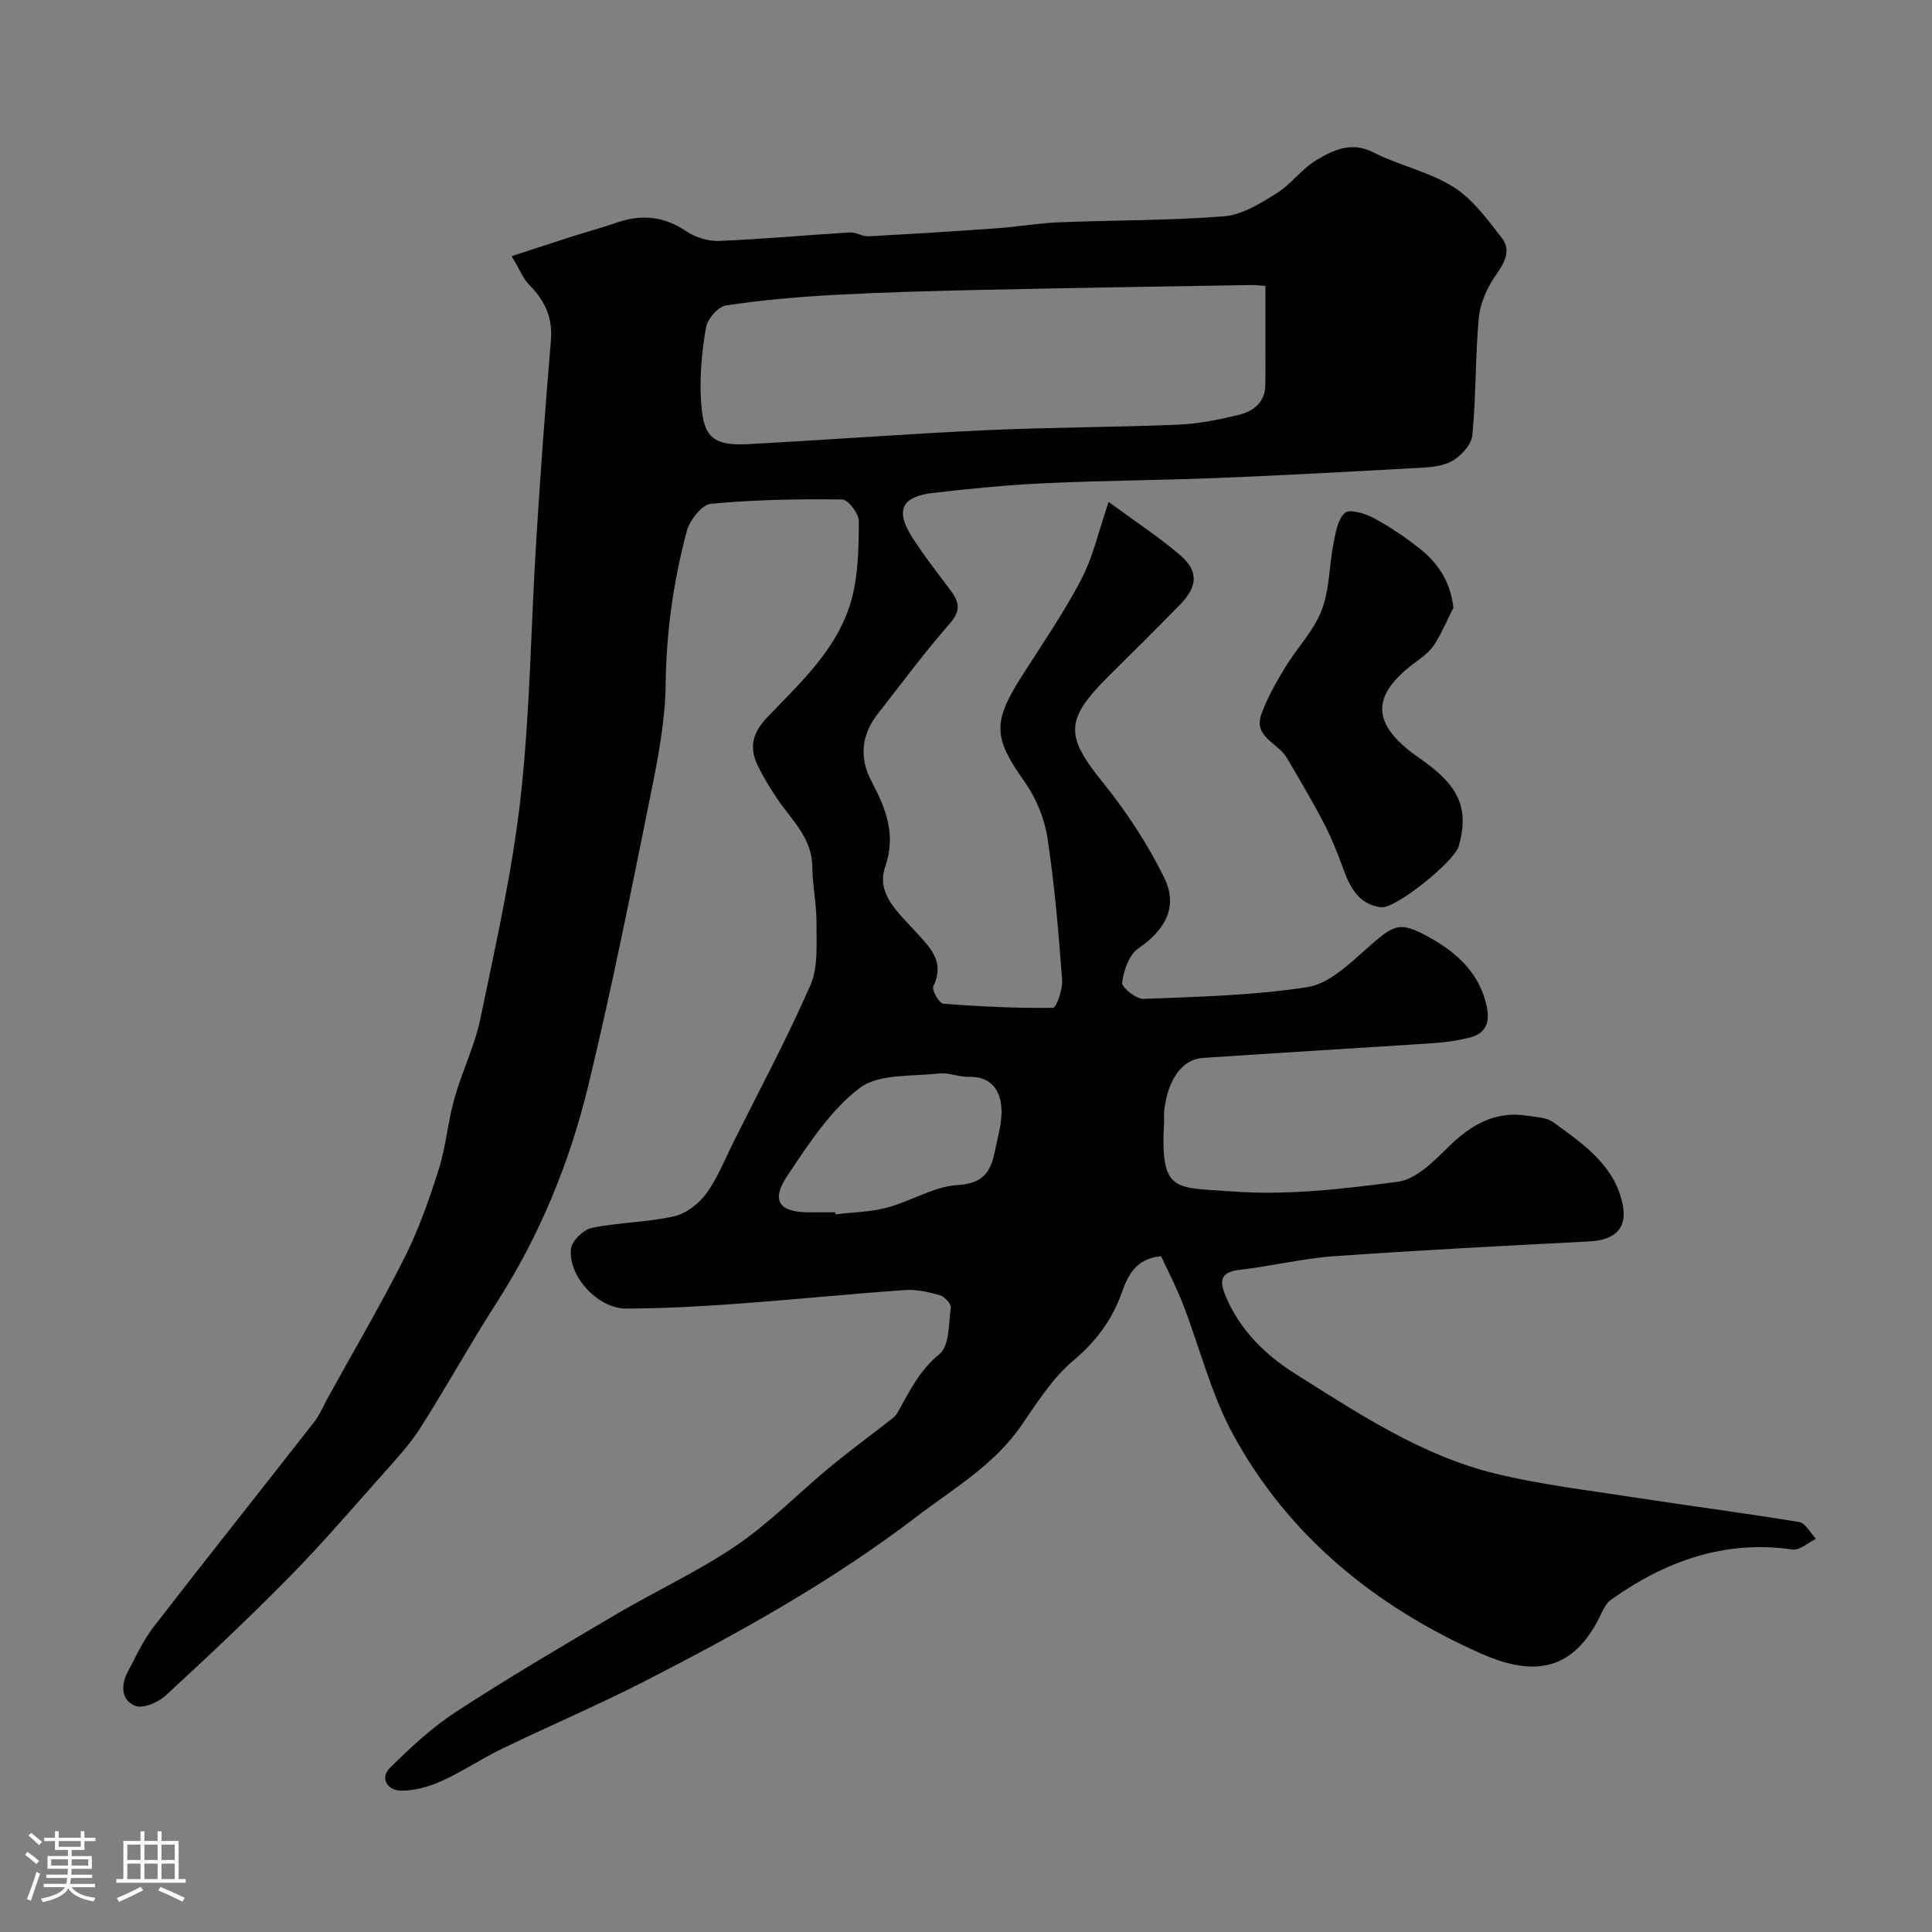 <svg enable-background="new 0 0 400 400" viewBox="0 0 400 400" xmlns="http://www.w3.org/2000/svg"><rect x="0" y="0" width="400" height="400" fill="#808080" stroke="none"/><path d="m5.17 384 .55-.58c.85.61 1.65 1.24 2.4 1.87l-.59.64c-.83-.73-1.62-1.38-2.36-1.93m1.22 9.53-.82-.34c.71-1.76 1.37-3.64 1.98-5.63.24.13.5.25.76.36-.6 1.67-1.24 3.54-1.92 5.61m-.5-13.5.57-.54c.56.44 1.31 1.06 2.26 1.87l-.64.64c-.68-.66-1.41-1.32-2.19-1.97m3.25.46h2.24v-1.36h.77v1.36h4.57v-1.36h.76v1.36h2.28v.69h-2.28v1.84h-2.64v1.26h4.18v2.64h-4.21c0 .45-.02.86-.05 1.21h4.32v.69h-4.38c-.04.34-.1.75-.19 1.22h5.15v.69h-4.82c.87 1.19 2.51 1.92 4.93 2.19-.17.31-.3.57-.37.76-2.77-.49-4.52-1.41-5.26-2.76-.56 1.26-2.3 2.23-5.24 2.9-.12-.24-.26-.48-.43-.72 2.73-.55 4.38-1.34 4.96-2.38h-4.38v-.69h4.65c.1-.38.17-.79.21-1.22h-4.32v-.69h4.4c.03-.34.05-.75.05-1.21h-4.2v-2.64h4.23v-1.26h-2.69v-1.84h-2.24zm1.46 4.46v1.29h3.45c.01-.4.02-.57.01-.53v-.32-.45h-3.46zm1.55-2.59h4.57v-1.19h-4.57zm6.11 2.59h-3.42v.77c-.01.19-.01.37-.02.53h3.44v-1.29z" fill="#fcfbfa"/><path d="m32.63 379.16h.82v1.98h3.54v7.89h1.46v.78h-14.37v-.78h1.46v-7.89h3.54v-1.98h.82v1.98h2.73zm-3.49 11.48.5.73c-1.61.82-3.28 1.63-5 2.41-.13-.27-.28-.55-.44-.82 1.75-.72 3.4-1.49 4.94-2.32m-2.78-5.55h2.73v-3.18h-2.73zm0 3.95h2.73v-3.2h-2.73zm3.54-3.95h2.73v-3.18h-2.73zm0 3.95h2.73v-3.2h-2.73zm7.89 4.68c-1.84-.92-3.51-1.7-5.02-2.32l.45-.73c1.89.8 3.57 1.55 5.04 2.23zm-1.62-11.81h-2.73v3.18h2.73zm-2.73 7.13h2.73v-3.2h-2.73z" fill="#fcfbfa"/><g fill="#010102"><path d="m105.93 53.04c4.67-1.52 8.56-2.81 12.47-4.06 3.1-.99 6.25-1.83 9.32-2.9 5.14-1.79 9.81-1.28 14.43 1.83 1.87 1.26 4.51 2.06 6.76 1.97 9.04-.37 18.05-1.21 27.08-1.76 1.23-.07 2.53.86 3.77.8 8.89-.47 17.78-1.02 26.66-1.66 4.26-.3 8.49-1.06 12.75-1.23 11.43-.46 22.9-.35 34.28-1.25 3.74-.3 7.5-2.67 10.84-4.75 3.04-1.89 5.26-5.12 8.33-6.93 3.49-2.06 7.19-3.86 11.74-1.54 5.35 2.72 11.52 3.99 16.54 7.14 3.98 2.5 7.03 6.69 10 10.51 2.1 2.7.55 5.27-1.32 7.94-1.75 2.51-3.14 5.71-3.42 8.73-.74 8.06-.53 16.22-1.34 24.27-.2 2.01-2.51 4.48-4.48 5.46-2.37 1.17-5.4 1.19-8.17 1.34-13.36.75-26.73 1.47-40.1 2.01-11.93.48-23.87.53-35.8 1.09-7.71.36-15.41 1.11-23.08 2-6.52.75-7.86 3.61-4.36 9.14 2.45 3.85 5.3 7.45 8.03 11.12 1.72 2.32 2.12 4.11-.16 6.72-5.28 6.03-10.06 12.49-15 18.81-3.36 4.29-3.81 9.07-1.33 13.8 3 5.7 5.25 11.05 2.88 17.9-1.9 5.5 2.8 9.47 6.12 13.13 3.11 3.43 6.36 6.27 3.86 11.55-.36.76 1.23 3.52 2.06 3.58 7.56.6 15.16.96 22.73.86.69-.01 2.03-3.82 1.88-5.78-.74-9.83-1.55-19.68-3.04-29.41-.62-4.04-2.36-8.28-4.73-11.62-6.43-9.09-6.73-12.21-.53-21.93 4.21-6.6 8.67-13.09 12.29-20.01 2.42-4.64 3.57-9.95 5.64-15.99 5.43 3.99 10.33 7.2 14.76 10.97 3.84 3.27 3.72 6.46.13 10.18-4.98 5.15-10.11 10.15-15.18 15.22-8.83 8.83-8.63 12.16-.82 21.82 4.86 6.02 9.2 12.66 12.61 19.59 2.98 6.07.19 10.87-5.38 14.68-1.91 1.31-2.99 4.55-3.33 7.07-.13.96 2.91 3.42 4.43 3.36 11.36-.45 22.8-.7 33.99-2.45 4.35-.68 8.49-4.65 12.08-7.84 5.83-5.17 6.83-5.97 13.31-2.34 5.6 3.14 10.31 7.44 11.71 14.32.69 3.39-.36 5.54-3.65 6.34-2.37.58-4.81.96-7.24 1.12-15.96 1.06-31.93 1.99-47.89 3.07-4.31.29-7.24 4.42-8.02 10.81-.1.82.01 1.67-.03 2.5-.83 14.8 2.29 13.43 13.88 14.32 11.41.88 23.1-.48 34.52-1.99 3.71-.49 7.35-4.13 10.3-7.05 4.74-4.69 9.81-7.73 16.67-6.6 1.75.29 3.82.32 5.14 1.28 5.93 4.33 12.23 8.47 14.25 16.22 1.42 5.48-1 8.21-6.76 8.51-17.63.91-35.26 1.81-52.87 3.06-6.49.46-12.9 2.06-19.38 2.8-4.28.49-4.32 2.36-2.89 5.71 2.98 6.98 8.28 12.04 14.38 15.88 13.08 8.23 26.12 16.91 41.39 20.62 9.33 2.27 18.93 3.41 28.44 4.88 11.46 1.77 22.97 3.25 34.41 5.14 1.32.22 2.33 2.27 3.48 3.48-1.62.78-3.36 2.43-4.84 2.21-14.11-2.03-26.33 2.4-37.59 10.4-.87.62-1.49 1.74-1.96 2.75-5.79 12.45-14.34 13.09-24.97 8.38-21.62-9.57-39.92-24.27-51.42-45.55-4.51-8.34-6.82-17.86-10.27-26.78-1.33-3.44-3.05-6.72-4.53-9.93-5.41.52-6.95 4.25-8.18 7.66-2.07 5.73-5.38 10.07-10.1 14.05-4.28 3.61-7.43 8.68-10.68 13.38-5.66 8.22-14.12 13.07-21.78 18.93-17.47 13.34-36.59 23.95-56.08 33.93-9.73 4.98-19.81 9.28-29.65 14.04-4.26 2.06-8.22 4.75-12.53 6.69-2.6 1.17-5.62 2.03-8.43 1.97-2.59-.06-4.49-2.47-2.17-4.77 4.24-4.2 8.71-8.35 13.69-11.59 10.79-7.02 21.91-13.56 33.01-20.1 8.26-4.87 17.06-8.92 24.96-14.29 6.89-4.68 12.81-10.78 19.26-16.13 4.15-3.44 8.51-6.63 12.76-9.96.52-.4 1.05-.87 1.36-1.43 2.45-4.34 4.48-8.71 8.67-12.1 2.07-1.67 1.91-6.29 2.35-9.63.1-.78-1.3-2.3-2.26-2.57-2.33-.66-4.85-1.24-7.24-1.07-11.65.82-23.27 2.01-34.92 2.85-7.59.55-15.2.97-22.8.99-5.84.02-12.12-6.79-11.4-12.44.21-1.64 2.61-3.93 4.35-4.28 5.58-1.14 11.41-1.13 16.96-2.38 2.5-.56 5.16-2.62 6.71-4.75 2.37-3.25 3.86-7.13 5.68-10.77 5.37-10.75 11.07-21.37 15.87-32.37 1.62-3.72 1.21-8.45 1.25-12.72.03-3.92-.83-7.84-.87-11.77-.06-6.01-4.29-9.67-7.27-14.08-1.52-2.26-2.96-4.61-4.12-7.07-1.71-3.65-.94-6.63 2.02-9.74 6.98-7.33 14.78-14.34 17.52-24.54 1.38-5.15 1.46-10.72 1.48-16.11.01-1.57-2.22-4.49-3.45-4.5-9.07-.11-18.18.04-27.2.9-1.88.18-4.38 3.44-4.99 5.71-2.73 10.31-4.23 20.8-4.35 31.58-.09 7.62-1.57 15.3-3.09 22.82-4.06 20.11-8.08 40.25-12.89 60.18-3.87 16.05-10.11 31.28-19.13 45.29-5.45 8.47-10.31 17.32-15.73 25.82-2.19 3.43-5.03 6.47-7.75 9.53-6.36 7.15-12.61 14.43-19.32 21.25-8.31 8.45-16.95 16.58-25.67 24.6-1.53 1.4-4.61 2.71-6.21 2.09-2.95-1.14-3.06-4.27-1.58-7.04 1.67-3.14 3.15-6.46 5.31-9.25 11.01-14.25 22.24-28.33 33.32-42.53 1.19-1.53 1.93-3.41 2.88-5.12 5.33-9.66 10.93-19.18 15.88-29.03 2.9-5.78 5.06-11.98 7.01-18.16 1.49-4.73 1.88-9.79 3.22-14.58 1.57-5.61 4.23-10.95 5.4-16.62 3.14-15.16 6.59-30.33 8.31-45.68 1.98-17.69 2.14-35.58 3.25-53.38.86-13.78 1.87-27.55 3.03-41.31.4-4.69-1.24-8.22-4.44-11.45-1.3-1.32-2.02-3.22-3.69-5.99zm156.07 6.15c-1.43-.09-2.24-.19-3.05-.18-18.6.32-37.21.6-55.81 1.01-10.09.22-20.18.49-30.26 1.03-7.54.41-15.08 1.06-22.54 2.18-1.63.24-3.83 2.75-4.15 4.5-.86 4.82-1.33 9.82-1.08 14.7.38 7.28 1.65 9.95 9.61 9.53 16.45-.87 32.89-2.13 49.34-2.89 13.24-.61 26.5-.6 39.74-1.14 4.19-.17 8.41-1.01 12.51-1.99 3.12-.74 5.66-2.58 5.67-6.33.03-6.65.02-13.29.02-20.42zm-89.07 191.81c.02.14.03.28.05.42 3.57-.44 7.24-.48 10.68-1.4 4.98-1.33 9.72-4.39 14.68-4.68 5.35-.31 6.83-2.9 7.65-7.05.59-3 1.57-6.07 1.34-9.03-.28-3.66-2.25-6.42-6.71-6.31-2.09.06-4.25-.94-6.29-.7-5.58.66-12.41.01-16.36 3.02-6.05 4.6-10.52 11.55-14.88 18.03-3.55 5.27-1.85 7.67 4.36 7.7 1.83.01 3.66 0 5.48 0z"/><path d="m300.91 125.83c-1.26 2.5-2.36 5.11-3.84 7.47-.86 1.37-2.22 2.51-3.55 3.47-9.9 7.12-9.82 13.16.38 20.21 7.83 5.41 10.45 10.01 8.1 18.25-.9 3.14-13.08 12.99-16.08 12.61-4.73-.6-6.49-4.28-7.93-8.27-1.14-3.17-2.42-6.32-3.98-9.3-2.38-4.56-5.02-8.99-7.63-13.43-1.78-3.02-6.97-4.26-5.2-9.06 1.21-3.3 2.97-6.43 4.8-9.45 2.45-4.04 5.93-7.6 7.62-11.9 1.68-4.29 1.57-9.25 2.48-13.88.44-2.25.87-5 2.36-6.36.92-.84 4.08.07 5.82.99 3.3 1.74 6.44 3.88 9.39 6.17 3.91 3.02 6.63 6.86 7.26 12.48z"/></g></svg>